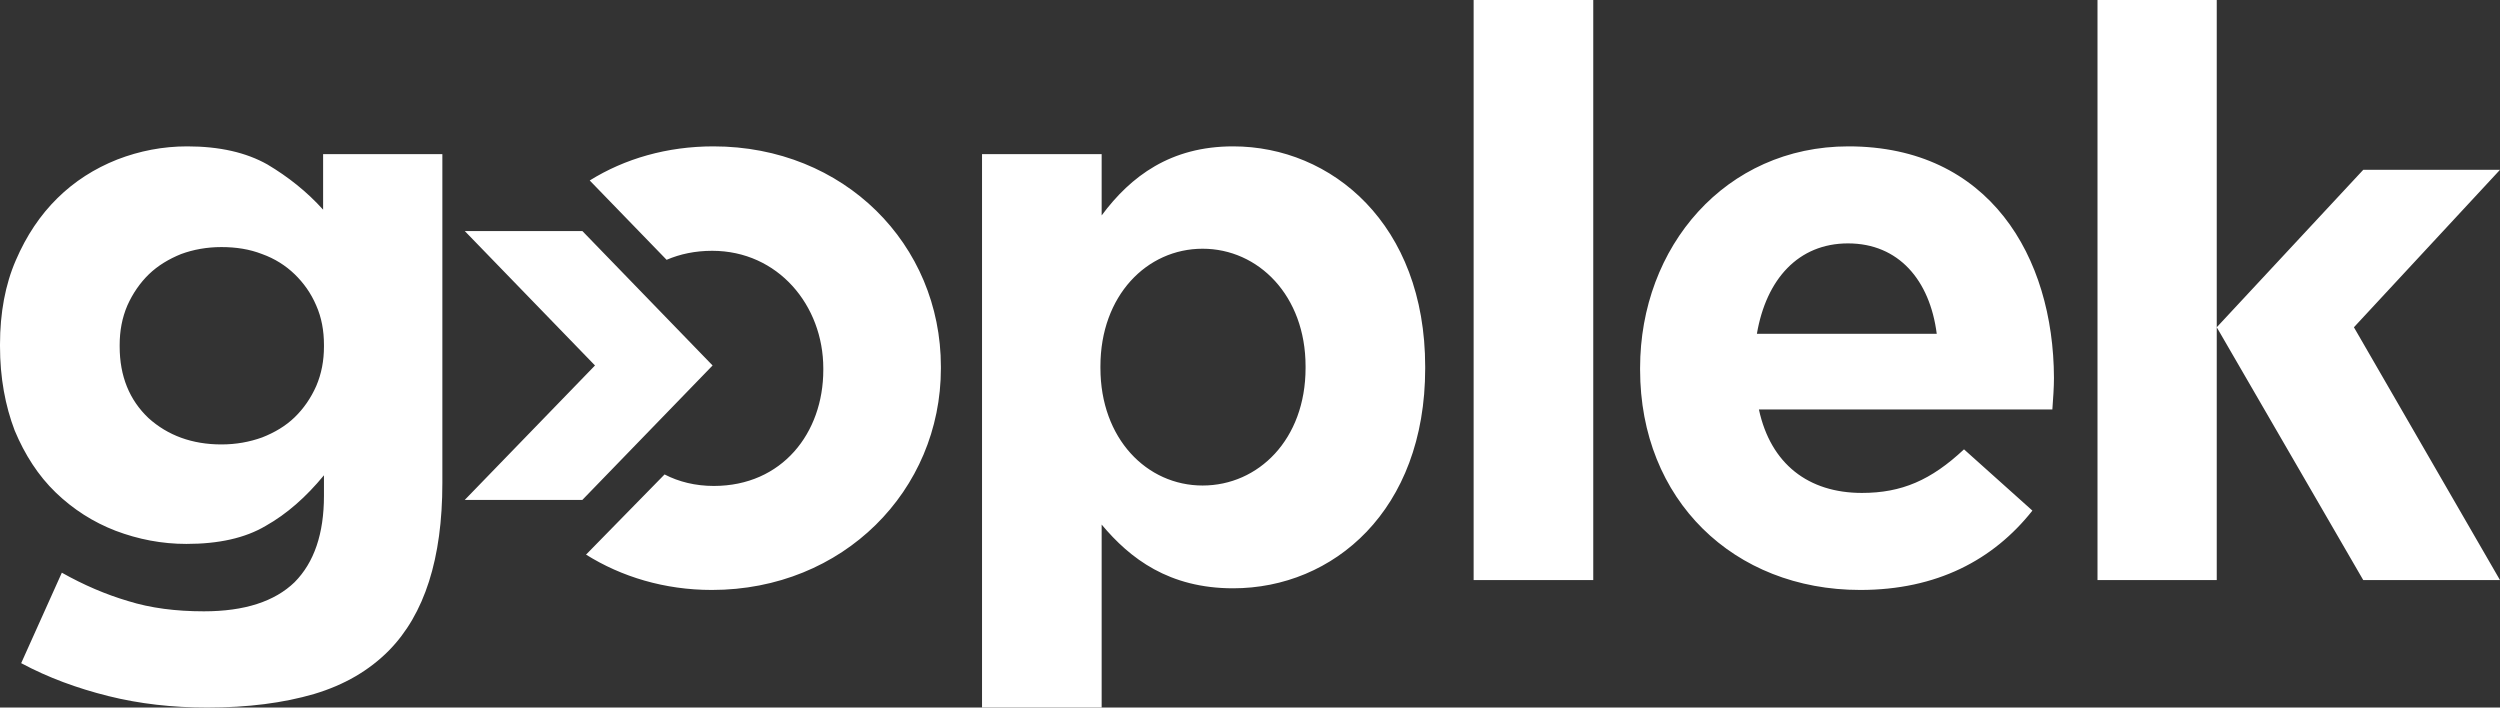 <?xml version="1.0" encoding="UTF-8"?>
<svg width="53px" height="15px" viewBox="0 0 53 15" version="1.1" xmlns="http://www.w3.org/2000/svg" xmlns:xlink="http://www.w3.org/1999/xlink">
    <rect x="0" y="0" width="53" height="15" fill="#333333" stroke="none"/>
    <title>goplek-footer</title>
    <g id="SPLASH" stroke="none" stroke-width="1" fill="none" fill-rule="evenodd">
        <g id="Artboard-Copy" transform="translate(-1260, -1607)" fill="#FFFFFF" fill-rule="nonzero">
            <g id="goplek-footer" transform="translate(1260, 1607)">
                <path d="M26.142,3.103 C28.23,3.103 30.214,4.75 30.214,7.775 L30.214,7.775 L30.214,7.809 C30.214,10.825 28.264,12.472 26.142,12.472 C24.787,12.472 23.959,11.845 23.355,11.121 L23.355,11.121 L23.355,15 L20.819,15 L20.819,3.268 L23.355,3.268 L23.355,4.567 C23.976,3.73 24.822,3.103 26.142,3.103 Z M3.969,3.103 C4.659,3.103 5.22,3.234 5.668,3.486 C6.108,3.748 6.505,4.062 6.85,4.445 L6.85,3.268 L9.378,3.268 L9.378,10.241 C9.378,11.845 8.999,13.021 8.248,13.788 C7.825,14.216 7.299,14.521 6.661,14.712 C6.005,14.904 5.254,15 4.392,15 C3.658,15 2.959,14.922 2.295,14.756 C1.631,14.59 1.018,14.364 0.449,14.059 L1.311,12.141 C1.777,12.403 2.243,12.603 2.718,12.743 C3.192,12.891 3.727,12.96 4.322,12.96 C5.185,12.96 5.824,12.751 6.246,12.342 C6.661,11.923 6.868,11.313 6.868,10.511 L6.868,10.076 C6.488,10.537 6.083,10.895 5.634,11.148 C5.194,11.409 4.633,11.531 3.951,11.531 C3.434,11.531 2.933,11.435 2.45,11.252 C1.976,11.069 1.553,10.799 1.182,10.442 C0.811,10.084 0.526,9.64 0.311,9.126 C0.112,8.603 0,8.01 0,7.339 L0,7.304 C0,6.633 0.112,6.031 0.336,5.517 C0.561,4.994 0.854,4.558 1.217,4.201 C1.579,3.844 2.002,3.574 2.485,3.382 C2.959,3.199 3.451,3.103 3.969,3.103 Z M39.187,3.103 C42.172,3.103 43.535,5.439 43.544,8.01 C43.544,8.21 43.527,8.446 43.51,8.681 L43.51,8.681 L37.289,8.681 C37.539,9.84 38.342,10.45 39.472,10.45 C40.317,10.45 40.938,10.18 41.637,9.526 L41.637,9.526 L43.087,10.825 C42.259,11.871 41.059,12.507 39.437,12.507 C36.754,12.507 34.77,10.598 34.77,7.836 L34.77,7.836 L34.77,7.801 C34.77,5.23 36.581,3.103 39.187,3.103 Z M15.124,3.103 C17.894,3.103 19.947,5.177 19.947,7.775 L19.947,7.775 L19.947,7.809 C19.947,10.398 17.877,12.507 15.09,12.507 C14.089,12.507 13.175,12.228 12.424,11.758 L12.424,11.758 L14.089,10.058 C14.391,10.215 14.745,10.302 15.133,10.302 C16.582,10.302 17.454,9.178 17.454,7.844 L17.454,7.844 L17.454,7.809 C17.454,6.476 16.496,5.317 15.098,5.317 C14.736,5.317 14.417,5.386 14.132,5.508 L14.132,5.508 L12.502,3.826 C13.244,3.364 14.141,3.103 15.124,3.103 Z M33.777,0 L33.777,12.298 L31.241,12.298 L31.241,0 L33.777,0 Z M53,3.6 L49.903,6.938 L53,12.298 L50.101,12.298 L46.995,6.938 L50.101,3.6 L53,3.6 Z M46.995,0 L46.995,12.298 L44.467,12.298 L44.467,0 L46.995,0 Z M12.346,4.898 L15.107,7.748 L12.346,10.598 L9.853,10.598 L12.614,7.748 L9.853,4.898 L12.346,4.898 Z M25.495,5.273 C24.313,5.273 23.329,6.267 23.329,7.766 L23.329,7.766 L23.329,7.801 C23.329,9.3 24.313,10.293 25.495,10.293 C26.677,10.293 27.678,9.317 27.678,7.801 L27.678,7.801 L27.678,7.766 C27.678,6.267 26.677,5.273 25.495,5.273 Z M4.693,5.238 C4.383,5.238 4.098,5.291 3.839,5.386 C3.58,5.491 3.348,5.63 3.158,5.813 C2.968,5.997 2.813,6.223 2.7,6.476 C2.588,6.737 2.537,7.016 2.537,7.313 L2.537,7.347 C2.537,7.975 2.744,8.481 3.149,8.864 C3.555,9.23 4.072,9.422 4.693,9.422 C5.004,9.422 5.289,9.37 5.556,9.274 C5.824,9.169 6.057,9.03 6.246,8.847 C6.436,8.664 6.592,8.437 6.704,8.184 C6.816,7.923 6.868,7.644 6.868,7.347 L6.868,7.313 C6.868,7.008 6.816,6.729 6.704,6.476 C6.592,6.214 6.436,5.997 6.246,5.813 C6.057,5.63 5.824,5.482 5.556,5.386 C5.289,5.282 5.004,5.238 4.693,5.238 Z M39.178,5.16 C38.126,5.16 37.444,5.918 37.246,7.077 L37.246,7.077 L41.059,7.077 C40.913,5.936 40.248,5.16 39.178,5.16 Z" id="Combined-Shape"></path>
            </g>
        </g>
    </g>
</svg>